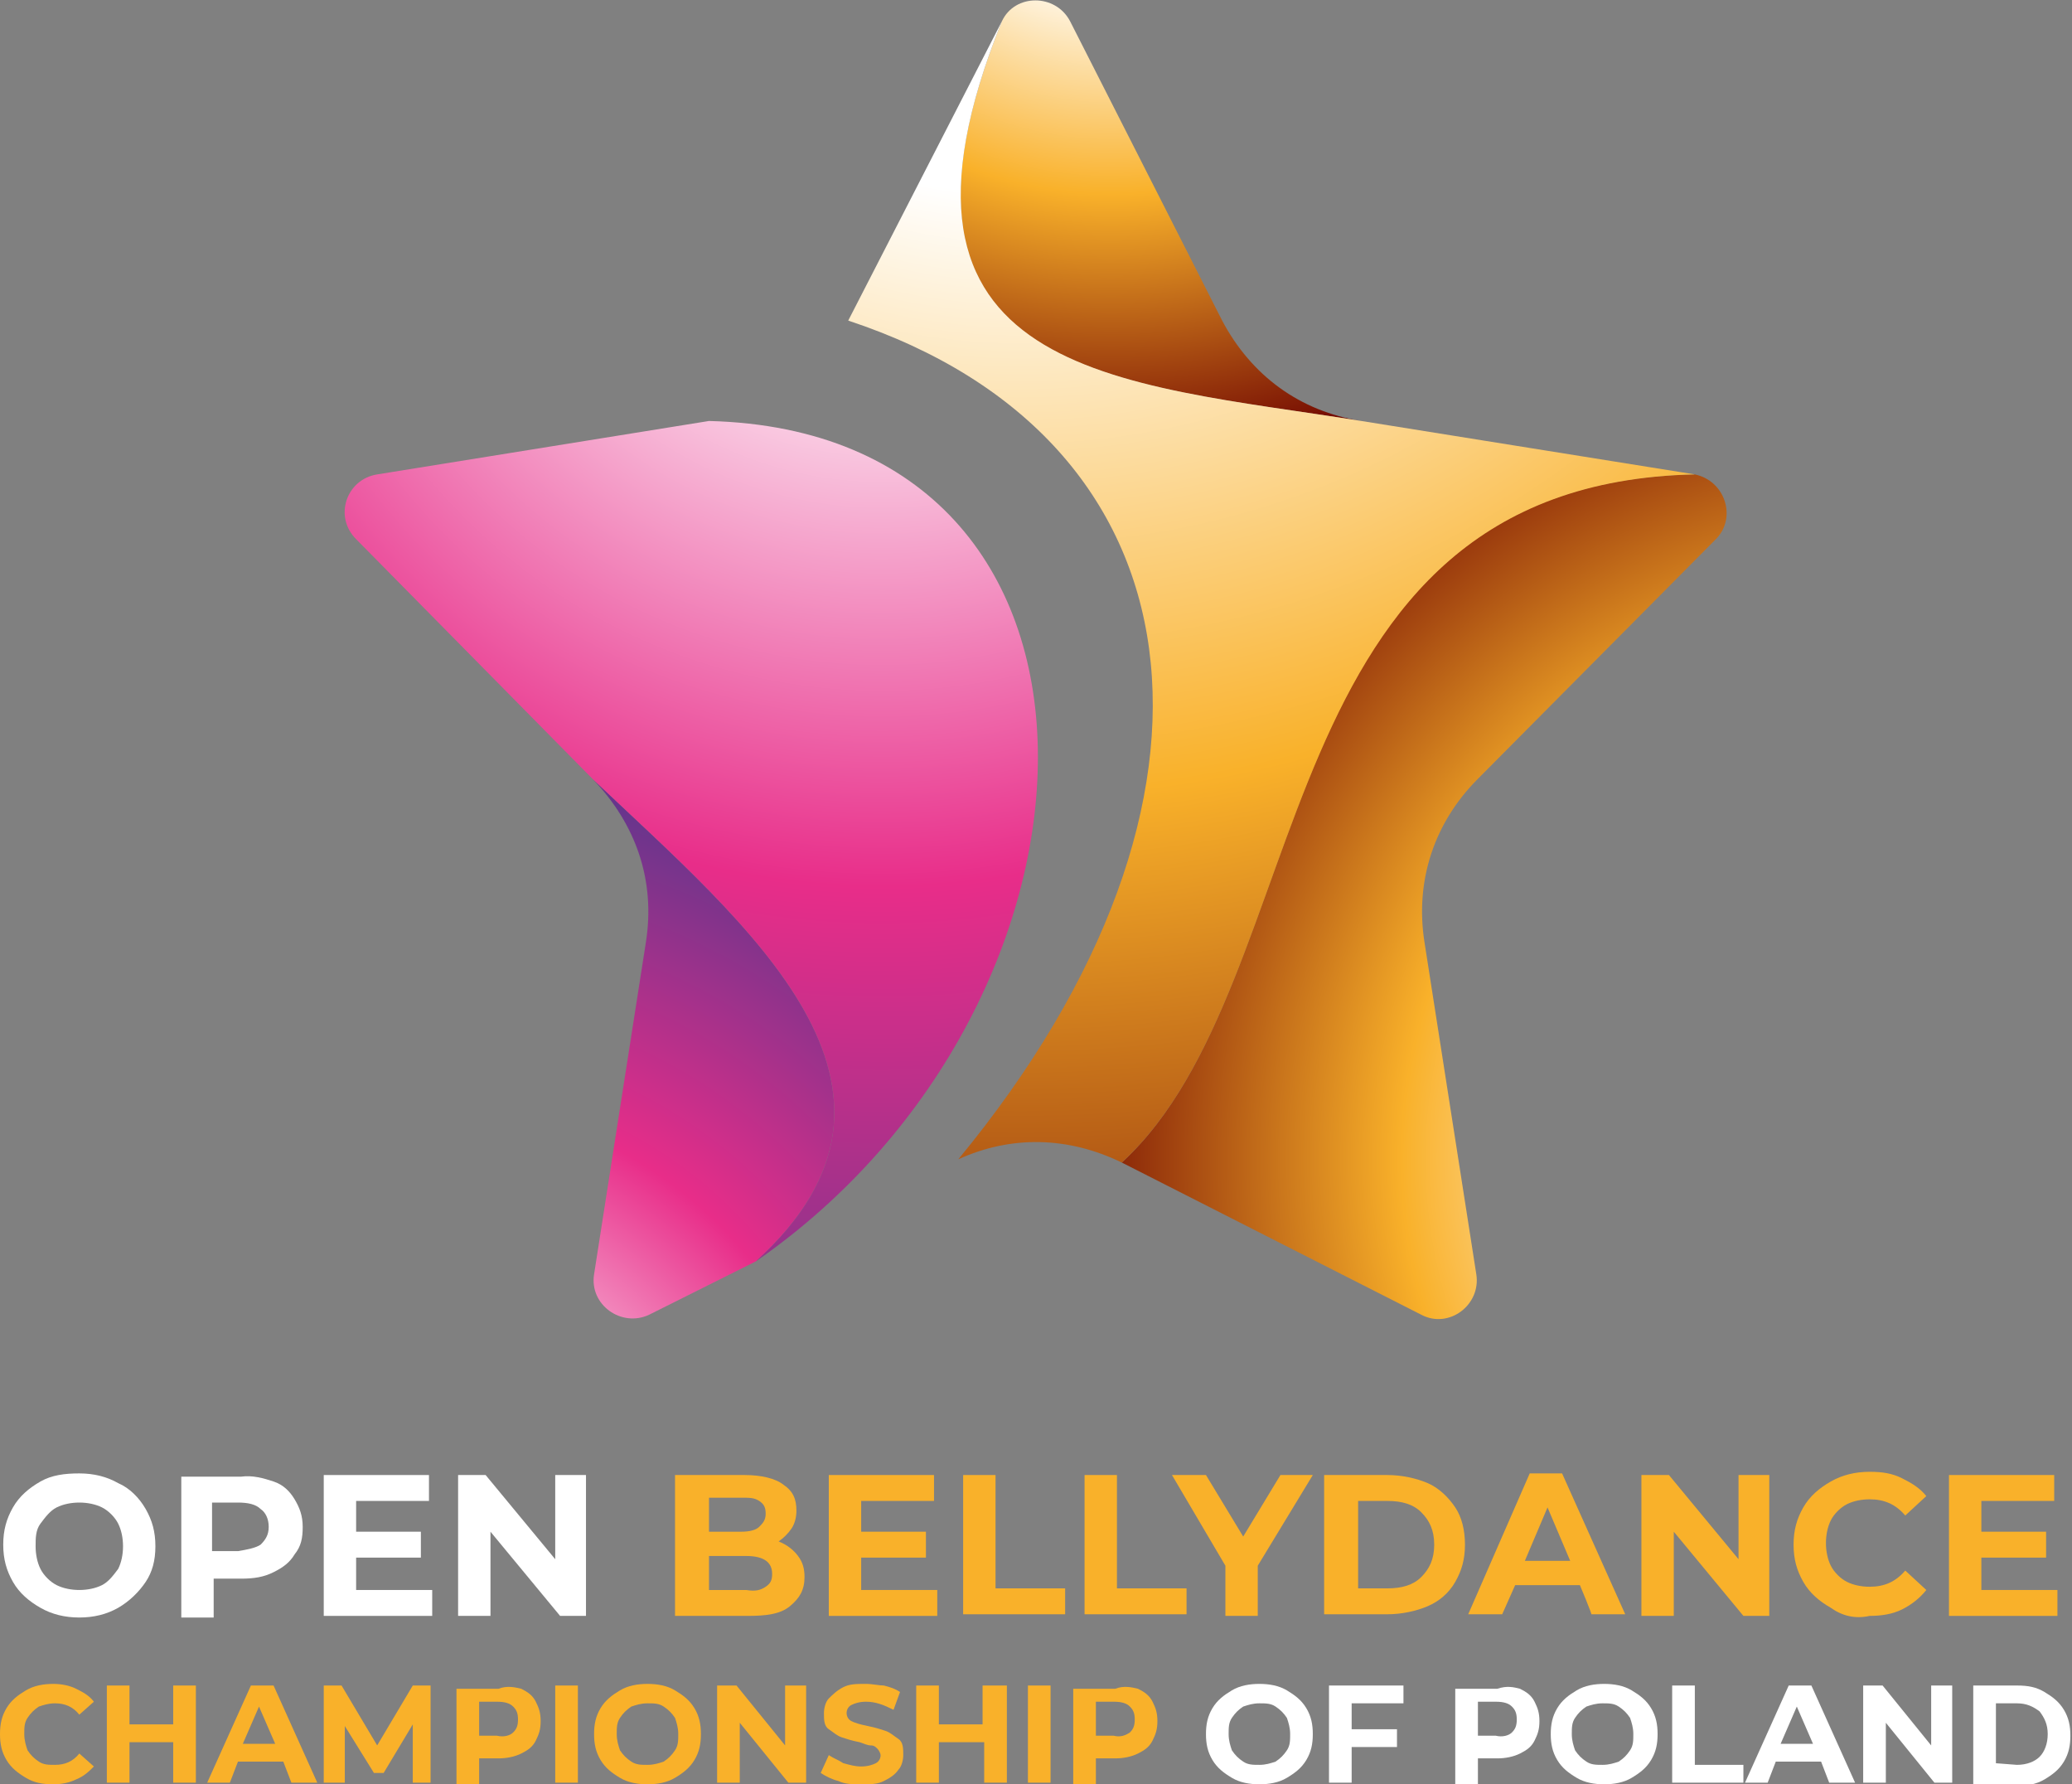 <?xml version="1.0" encoding="utf-8"?>
<!-- Generator: Adobe Illustrator 27.5.0, SVG Export Plug-In . SVG Version: 6.00 Build 0)  -->
<svg version="1.1" id="Layer_2_00000114756528809916875490000002293545720232282256_"
	 xmlns="http://www.w3.org/2000/svg" xmlns:xlink="http://www.w3.org/1999/xlink" x="0px" y="0px" viewBox="0 0 128 110.2"
	 style="enable-background:new 0 0 128 110.2;" xml:space="preserve">
<rect x="0" y="0" width="128" height="110.2" fill="#808080" stroke="none"/>
<style type="text/css">
	.st0{fill-rule:evenodd;clip-rule:evenodd;fill:url(#SVGID_1_);}
	.st1{fill-rule:evenodd;clip-rule:evenodd;fill:url(#SVGID_00000124850571968126546960000015269661903608165822_);}
	.st2{fill-rule:evenodd;clip-rule:evenodd;fill:url(#SVGID_00000133487993147397983270000016454717698132036777_);}
	.st3{fill-rule:evenodd;clip-rule:evenodd;fill:url(#SVGID_00000079467806571459448610000011172076685302199185_);}
	.st4{fill-rule:evenodd;clip-rule:evenodd;fill:url(#SVGID_00000141456107405861227030000001441255031304015242_);}
	.st5{fill:#FFFFFF;}
	.st6{fill:#F9B12A;}
</style>
<g id="Layer_1-2">
	
		<radialGradient id="SVGID_1_" cx="68.64" cy="154.245" r="41.26" gradientTransform="matrix(1 0 0 -1 -5.960464e-08 141.9)" gradientUnits="userSpaceOnUse">
		<stop  offset="0.26" style="stop-color:#FFFFFF"/>
		<stop  offset="0.59" style="stop-color:#F9B12A"/>
		<stop  offset="1" style="stop-color:#6F0400"/>
	</radialGradient>
	<path class="st0" d="M61.9,1.3C53,23.3,69,23.6,84.1,26c-3.8-0.6-6.8-2.8-8.6-6.2L66.1,1.3C65.2-0.4,62.7-0.4,61.9,1.3L61.9,1.3
		L61.9,1.3z"/>
	
		<radialGradient id="SVGID_00000093167122486949551960000000797804493230243219_" cx="118.47" cy="70.335" r="54.05" gradientTransform="matrix(1 0 0 -1 -5.960464e-08 141.9)" gradientUnits="userSpaceOnUse">
		<stop  offset="0.26" style="stop-color:#FFFFFF"/>
		<stop  offset="0.59" style="stop-color:#F9B12A"/>
		<stop  offset="1" style="stop-color:#6F0400"/>
	</radialGradient>
	<path style="fill-rule:evenodd;clip-rule:evenodd;fill:url(#SVGID_00000093167122486949551960000000797804493230243219_);" d="
		M104.7,29.3c-26.9,0.5-23.1,31.2-35.4,42.5l18.5,9.4c1.7,0.9,3.7-0.6,3.4-2.5L88,58.2c-0.6-3.8,0.6-7.4,3.3-10.1L106,33.3
		C107.3,32,106.6,29.7,104.7,29.3L104.7,29.3L104.7,29.3z"/>
	
		<radialGradient id="SVGID_00000016789946902276737010000015562097950722427783_" cx="63.06" cy="159.225" r="112.48" gradientTransform="matrix(1 0 0 -1 -5.960464e-08 141.9)" gradientUnits="userSpaceOnUse">
		<stop  offset="0.26" style="stop-color:#FFFFFF"/>
		<stop  offset="0.59" style="stop-color:#F9B12A"/>
		<stop  offset="1" style="stop-color:#6F0400"/>
	</radialGradient>
	<path style="fill-rule:evenodd;clip-rule:evenodd;fill:url(#SVGID_00000016789946902276737010000015562097950722427783_);" d="
		M69.3,71.8c12.3-11.3,8.5-41.9,35.4-42.5C97.8,28.2,91,27.1,84.1,26C69.1,23.6,53,23.3,61.9,1.3l-9.5,18.5
		c22.1,7.3,25.2,29.5,6.8,51.8C62.5,70.1,66,70.2,69.3,71.8L69.3,71.8L69.3,71.8z"/>
	
		<radialGradient id="SVGID_00000041979865960056979260000017966746852684155785_" cx="25.69" cy="47.415" r="48.34" gradientTransform="matrix(1 0 0 -1 -5.960464e-08 141.9)" gradientUnits="userSpaceOnUse">
		<stop  offset="0.13" style="stop-color:#FFFFFF"/>
		<stop  offset="0.55" style="stop-color:#E82D89"/>
		<stop  offset="0.96" style="stop-color:#67358C"/>
	</radialGradient>
	<path style="fill-rule:evenodd;clip-rule:evenodd;fill:url(#SVGID_00000041979865960056979260000017966746852684155785_);" d="
		M46.7,77.9c11.8-10.7-0.5-20.7-10.1-29.8c2.7,2.8,3.9,6.3,3.3,10.1l-3.2,20.5c-0.3,1.9,1.7,3.3,3.4,2.5L46.7,77.9L46.7,77.9z"/>
	
		<radialGradient id="SVGID_00000104699209445330008320000003261569893180335779_" cx="54.49" cy="135.705" r="88.3" gradientTransform="matrix(1 0 0 -1 -5.960464e-08 141.9)" gradientUnits="userSpaceOnUse">
		<stop  offset="0.13" style="stop-color:#FFFFFF"/>
		<stop  offset="0.55" style="stop-color:#E82D89"/>
		<stop  offset="0.96" style="stop-color:#67358C"/>
	</radialGradient>
	<path style="fill-rule:evenodd;clip-rule:evenodd;fill:url(#SVGID_00000104699209445330008320000003261569893180335779_);" d="
		M36.6,48.1c9.6,9.1,21.9,19.1,10.1,29.8C69.8,61.9,71,26.7,43.8,26l-20.5,3.3c-1.9,0.3-2.7,2.6-1.3,4L36.6,48.1L36.6,48.1z"/>
	<path class="st5" d="M2.5,99.3c-0.7-0.4-1.3-0.9-1.7-1.6s-0.6-1.4-0.6-2.3s0.2-1.6,0.6-2.3s1-1.2,1.7-1.6S4,91,4.9,91
		s1.7,0.2,2.4,0.6C8,91.9,8.6,92.5,9,93.2s0.6,1.4,0.6,2.3S9.4,97.1,9,97.7s-1,1.2-1.7,1.6c-0.7,0.4-1.5,0.6-2.4,0.6
		S3.2,99.7,2.5,99.3z M6.3,97.9c0.4-0.2,0.7-0.6,1-1c0.2-0.4,0.3-0.9,0.3-1.4s-0.1-1-0.3-1.4c-0.2-0.4-0.6-0.8-1-1
		c-0.4-0.2-0.9-0.3-1.4-0.3s-1,0.1-1.4,0.3c-0.4,0.2-0.7,0.6-1,1s-0.3,0.9-0.3,1.4s0.1,1,0.3,1.4s0.6,0.8,1,1s0.9,0.3,1.4,0.3
		S5.9,98.1,6.3,97.9z"/>
	<path class="st5" d="M16.9,91.5c0.6,0.2,1,0.6,1.3,1.1c0.3,0.5,0.5,1,0.5,1.7s-0.1,1.2-0.5,1.7c-0.3,0.5-0.7,0.8-1.3,1.1
		s-1.2,0.4-2,0.4h-1.7v2.4h-2v-8.7h3.7C15.6,91.1,16.3,91.3,16.9,91.5L16.9,91.5z M16.1,95.4c0.3-0.3,0.5-0.6,0.5-1.1
		s-0.2-0.9-0.5-1.1c-0.3-0.3-0.8-0.4-1.4-0.4h-1.6v3h1.6C15.3,95.7,15.8,95.6,16.1,95.4L16.1,95.4z"/>
	<path class="st5" d="M26.7,98.2v1.6H20v-8.7h6.5v1.6H22v1.9h4v1.6h-4v2L26.7,98.2L26.7,98.2z"/>
	<path class="st5" d="M36.2,91.1v8.7h-1.6l-4.3-5.2v5.2h-2v-8.7H30l4.3,5.2v-5.2H36.2L36.2,91.1z"/>
	<path class="st6" d="M49.3,96.1c0.3,0.4,0.4,0.8,0.4,1.3c0,0.8-0.3,1.3-0.9,1.8s-1.5,0.6-2.6,0.6h-4.5v-8.7H46c1,0,1.9,0.2,2.4,0.6
		c0.6,0.4,0.8,0.9,0.8,1.6c0,0.4-0.1,0.8-0.3,1.1s-0.5,0.6-0.8,0.8C48.6,95.4,49,95.7,49.3,96.1L49.3,96.1z M43.8,92.6v2h2
		c0.5,0,0.9-0.1,1.1-0.3s0.4-0.4,0.4-0.8s-0.1-0.6-0.4-0.8s-0.6-0.2-1.1-0.2H43.8z M47.3,98c0.3-0.2,0.4-0.4,0.4-0.8
		c0-0.7-0.5-1.1-1.6-1.1h-2.3v2.1h2.3C46.7,98.3,47,98.2,47.3,98L47.3,98z"/>
	<path class="st6" d="M57.9,98.2v1.6h-6.7v-8.7h6.5v1.6h-4.5v1.9h4v1.6h-4v2L57.9,98.2L57.9,98.2z"/>
	<path class="st6" d="M59.5,91.1h2v7h4.3v1.6h-6.3L59.5,91.1L59.5,91.1z"/>
	<path class="st6" d="M67,91.1h2v7h4.3v1.6H67L67,91.1L67,91.1z"/>
	<path class="st6" d="M77.7,96.7v3.1h-2v-3.1l-3.3-5.6h2.1l2.3,3.8l2.3-3.8h2L77.7,96.7L77.7,96.7z"/>
	<path class="st6" d="M81.8,91.1h3.9c0.9,0,1.8,0.2,2.5,0.5s1.3,0.9,1.7,1.5s0.6,1.4,0.6,2.3s-0.2,1.6-0.6,2.3s-1,1.2-1.7,1.5
		s-1.6,0.5-2.5,0.5h-3.9V91.1L81.8,91.1z M85.7,98.1c0.9,0,1.6-0.2,2.1-0.7s0.8-1.1,0.8-2s-0.3-1.5-0.8-2c-0.5-0.5-1.2-0.7-2.1-0.7
		h-1.8v5.4H85.7z"/>
	<path class="st6" d="M97.6,97.9h-4l-0.8,1.8h-2.1l3.8-8.7h2l3.9,8.7h-2.1C98.4,99.8,97.6,97.9,97.6,97.9z M97,96.4l-1.4-3.3
		l-1.4,3.3C94.2,96.4,97,96.4,97,96.4z"/>
	<path class="st6" d="M109.3,91.1v8.7h-1.6l-4.3-5.2v5.2h-2v-8.7h1.7l4.3,5.2v-5.2H109.3L109.3,91.1z"/>
	<path class="st6" d="M113.1,99.3c-0.7-0.4-1.3-0.9-1.7-1.6c-0.4-0.7-0.6-1.4-0.6-2.3s0.2-1.6,0.6-2.3s1-1.2,1.7-1.6
		s1.5-0.6,2.4-0.6c0.8,0,1.4,0.1,2,0.4s1.1,0.6,1.5,1.1l-1.3,1.2c-0.6-0.7-1.3-1-2.2-1c-0.5,0-1,0.1-1.4,0.3c-0.4,0.2-0.8,0.6-1,1
		s-0.3,0.9-0.3,1.4s0.1,1,0.3,1.4c0.2,0.4,0.6,0.8,1,1s0.9,0.3,1.4,0.3c0.9,0,1.6-0.3,2.2-1l1.3,1.2c-0.4,0.5-0.9,0.9-1.5,1.2
		s-1.3,0.4-2,0.4C114.6,100,113.8,99.8,113.1,99.3L113.1,99.3z"/>
	<path class="st6" d="M127.1,98.2v1.6h-6.7v-8.7h6.5v1.6h-4.5v1.9h4v1.6h-4v2L127.1,98.2L127.1,98.2z"/>
	<path class="st6" d="M1.6,109.8c-0.5-0.3-0.9-0.6-1.2-1.1s-0.4-1-0.4-1.6s0.1-1.1,0.4-1.6c0.3-0.5,0.7-0.8,1.2-1.1
		c0.5-0.3,1.1-0.4,1.7-0.4c0.5,0,1,0.1,1.4,0.3s0.8,0.4,1.1,0.8l-0.9,0.8c-0.4-0.5-0.9-0.7-1.5-0.7c-0.4,0-0.7,0.1-1,0.2
		c-0.3,0.2-0.5,0.4-0.7,0.7s-0.2,0.6-0.2,1s0.1,0.7,0.2,1c0.2,0.3,0.4,0.5,0.7,0.7s0.6,0.2,1,0.2c0.6,0,1.1-0.2,1.5-0.7l0.9,0.8
		c-0.3,0.3-0.6,0.6-1.1,0.8c-0.4,0.2-0.9,0.3-1.4,0.3C2.6,110.2,2.1,110.1,1.6,109.8L1.6,109.8z"/>
	<path class="st6" d="M12.1,104.1v6h-1.4v-2.5H8v2.5H6.6v-6H8v2.4h2.7v-2.4H12.1z"/>
	<path class="st6" d="M17.5,108.8h-2.8l-0.5,1.3h-1.4l2.7-6h1.4l2.7,6H18C18,110.1,17.5,108.8,17.5,108.8z M17,107.7l-1-2.3l-1,2.3
		H17L17,107.7z"/>
	<path class="st6" d="M25.5,110.1v-3.6l-1.8,3h-0.6l-1.8-2.9v3.5H20v-6h1.1l2.2,3.7l2.2-3.7h1.1l0,6L25.5,110.1L25.5,110.1z"/>
	<path class="st6" d="M32.2,104.3c0.4,0.2,0.7,0.4,0.9,0.8s0.3,0.7,0.3,1.2s-0.1,0.8-0.3,1.2s-0.5,0.6-0.9,0.8s-0.9,0.3-1.4,0.3
		h-1.2v1.7h-1.4v-6h2.6C31.3,104.1,31.8,104.2,32.2,104.3L32.2,104.3z M31.7,107c0.2-0.2,0.3-0.4,0.3-0.8s-0.1-0.6-0.3-0.8
		s-0.5-0.3-1-0.3h-1.1v2.1h1.1C31.1,107.3,31.5,107.2,31.7,107z"/>
	<path class="st6" d="M34.3,104.1h1.4v6h-1.4V104.1z"/>
	<path class="st6" d="M38.3,109.8c-0.5-0.3-0.9-0.6-1.2-1.1c-0.3-0.5-0.4-1-0.4-1.6s0.1-1.1,0.4-1.6c0.3-0.5,0.7-0.8,1.2-1.1
		s1.1-0.4,1.7-0.4s1.2,0.1,1.7,0.4s0.9,0.6,1.2,1.1s0.4,1,0.4,1.6s-0.1,1.1-0.4,1.6c-0.3,0.5-0.7,0.8-1.2,1.1s-1.1,0.4-1.7,0.4
		S38.8,110.1,38.3,109.8z M41,108.8c0.3-0.2,0.5-0.4,0.7-0.7s0.2-0.6,0.2-1s-0.1-0.7-0.2-1c-0.2-0.3-0.4-0.5-0.7-0.7
		c-0.3-0.2-0.6-0.2-1-0.2s-0.7,0.1-1,0.2c-0.3,0.2-0.5,0.4-0.7,0.7c-0.2,0.3-0.2,0.6-0.2,1s0.1,0.7,0.2,1c0.2,0.3,0.4,0.5,0.7,0.7
		s0.6,0.2,1,0.2S40.7,108.9,41,108.8z"/>
	<path class="st6" d="M49.8,104.1v6h-1.1l-3-3.7v3.7h-1.4v-6h1.2l3,3.7v-3.7C48.5,104.1,49.8,104.1,49.8,104.1z"/>
	<path class="st6" d="M51.8,110c-0.4-0.1-0.8-0.3-1.1-0.5l0.5-1.1c0.3,0.2,0.6,0.3,0.9,0.5c0.4,0.1,0.7,0.2,1.1,0.2
		c0.4,0,0.7-0.1,0.9-0.2c0.2-0.1,0.3-0.3,0.3-0.5c0-0.1-0.1-0.3-0.2-0.4c-0.1-0.1-0.2-0.2-0.4-0.2s-0.4-0.1-0.7-0.2
		c-0.5-0.1-0.8-0.2-1.1-0.3c-0.3-0.1-0.5-0.3-0.8-0.5s-0.3-0.6-0.3-1c0-0.3,0.1-0.7,0.3-0.9s0.5-0.5,0.9-0.7
		c0.4-0.2,0.8-0.2,1.4-0.2c0.4,0,0.8,0.1,1.1,0.1c0.4,0.1,0.7,0.2,1,0.4l-0.4,1.1c-0.6-0.3-1.1-0.5-1.7-0.5c-0.4,0-0.7,0.1-0.9,0.2
		c-0.2,0.1-0.3,0.3-0.3,0.5s0.1,0.4,0.3,0.5s0.5,0.2,1,0.3c0.5,0.1,0.8,0.2,1.1,0.3c0.3,0.1,0.5,0.3,0.8,0.5s0.3,0.6,0.3,1
		c0,0.3-0.1,0.7-0.3,0.9c-0.2,0.3-0.5,0.5-0.9,0.7c-0.4,0.2-0.8,0.2-1.4,0.2C52.7,110.2,52.2,110.2,51.8,110L51.8,110z"/>
	<path class="st6" d="M62.2,104.1v6h-1.4v-2.5H58v2.5h-1.4v-6H58v2.4h2.7v-2.4H62.2z"/>
	<path class="st6" d="M63.5,104.1h1.4v6h-1.4C63.5,110.1,63.5,104.1,63.5,104.1z"/>
	<path class="st6" d="M70.3,104.3c0.4,0.2,0.7,0.4,0.9,0.8s0.3,0.7,0.3,1.2s-0.1,0.8-0.3,1.2s-0.5,0.6-0.9,0.8s-0.9,0.3-1.4,0.3
		h-1.2v1.7h-1.4v-6h2.6C69.4,104.1,69.9,104.2,70.3,104.3L70.3,104.3z M69.8,107c0.2-0.2,0.3-0.4,0.3-0.8s-0.1-0.6-0.3-0.8
		s-0.5-0.3-1-0.3h-1.1v2.1h1.1C69.2,107.3,69.5,107.2,69.8,107z"/>
	<path class="st5" d="M76.1,109.8c-0.5-0.3-0.9-0.6-1.2-1.1c-0.3-0.5-0.4-1-0.4-1.6s0.1-1.1,0.4-1.6c0.3-0.5,0.7-0.8,1.2-1.1
		s1.1-0.4,1.7-0.4s1.2,0.1,1.7,0.4s0.9,0.6,1.2,1.1s0.4,1,0.4,1.6s-0.1,1.1-0.4,1.6c-0.3,0.5-0.7,0.8-1.2,1.1s-1.1,0.4-1.7,0.4
		S76.6,110.1,76.1,109.8z M78.8,108.8c0.3-0.2,0.5-0.4,0.7-0.7c0.2-0.3,0.2-0.6,0.2-1s-0.1-0.7-0.2-1c-0.2-0.3-0.4-0.5-0.7-0.7
		c-0.3-0.2-0.6-0.2-1-0.2s-0.7,0.1-1,0.2c-0.3,0.2-0.5,0.4-0.7,0.7c-0.2,0.3-0.2,0.6-0.2,1s0.1,0.7,0.2,1c0.2,0.3,0.4,0.5,0.7,0.7
		s0.6,0.2,1,0.2S78.5,108.9,78.8,108.8z"/>
	<path class="st5" d="M83.5,105.2v1.6h2.8v1.1h-2.8v2.2h-1.4v-6h4.6v1.1C86.6,105.2,83.5,105.2,83.5,105.2z"/>
	<path class="st5" d="M93.9,104.3c0.4,0.2,0.7,0.4,0.9,0.8s0.3,0.7,0.3,1.2s-0.1,0.8-0.3,1.2s-0.5,0.6-0.9,0.8s-0.9,0.3-1.4,0.3
		h-1.2v1.7h-1.4v-6h2.6C93.1,104.1,93.5,104.2,93.9,104.3L93.9,104.3z M93.4,107c0.2-0.2,0.3-0.4,0.3-0.8s-0.1-0.6-0.3-0.8
		s-0.5-0.3-1-0.3h-1.1v2.1h1.1C92.8,107.3,93.2,107.2,93.4,107z"/>
	<path class="st5" d="M97.4,109.8c-0.5-0.3-0.9-0.6-1.2-1.1c-0.3-0.5-0.4-1-0.4-1.6s0.1-1.1,0.4-1.6c0.3-0.5,0.7-0.8,1.2-1.1
		s1.1-0.4,1.7-0.4s1.2,0.1,1.7,0.4s0.9,0.6,1.2,1.1s0.4,1,0.4,1.6s-0.1,1.1-0.4,1.6c-0.3,0.5-0.7,0.8-1.2,1.1s-1.1,0.4-1.7,0.4
		S97.9,110.1,97.4,109.8z M100,108.8c0.3-0.2,0.5-0.4,0.7-0.7c0.2-0.3,0.2-0.6,0.2-1s-0.1-0.7-0.2-1c-0.2-0.3-0.4-0.5-0.7-0.7
		c-0.3-0.2-0.6-0.2-1-0.2s-0.7,0.1-1,0.2c-0.3,0.2-0.5,0.4-0.7,0.7c-0.2,0.3-0.2,0.6-0.2,1s0.1,0.7,0.2,1c0.2,0.3,0.4,0.5,0.7,0.7
		s0.6,0.2,1,0.2S99.7,108.9,100,108.8z"/>
	<path class="st5" d="M103.3,104.1h1.4v4.9h3v1.1h-4.4V104.1L103.3,104.1z"/>
	<path class="st5" d="M112.5,108.8h-2.8l-0.5,1.3h-1.4l2.7-6h1.4l2.7,6H113L112.5,108.8z M112,107.7l-1-2.3l-1,2.3H112L112,107.7z"
		/>
	<path class="st5" d="M120.6,104.1v6h-1.1l-3-3.7v3.7h-1.4v-6h1.2l3,3.7v-3.7H120.6z"/>
	<path class="st5" d="M121.9,104.1h2.7c0.7,0,1.2,0.1,1.7,0.4s0.9,0.6,1.2,1.1s0.4,1,0.4,1.6s-0.1,1.1-0.4,1.6s-0.7,0.8-1.2,1.1
		s-1.1,0.4-1.7,0.4h-2.7V104.1L121.9,104.1z M124.6,109c0.6,0,1.1-0.2,1.4-0.5s0.5-0.8,0.5-1.4s-0.2-1-0.5-1.4
		c-0.4-0.3-0.8-0.5-1.4-0.5h-1.3v3.7L124.6,109L124.6,109z"/>
</g>
</svg>

